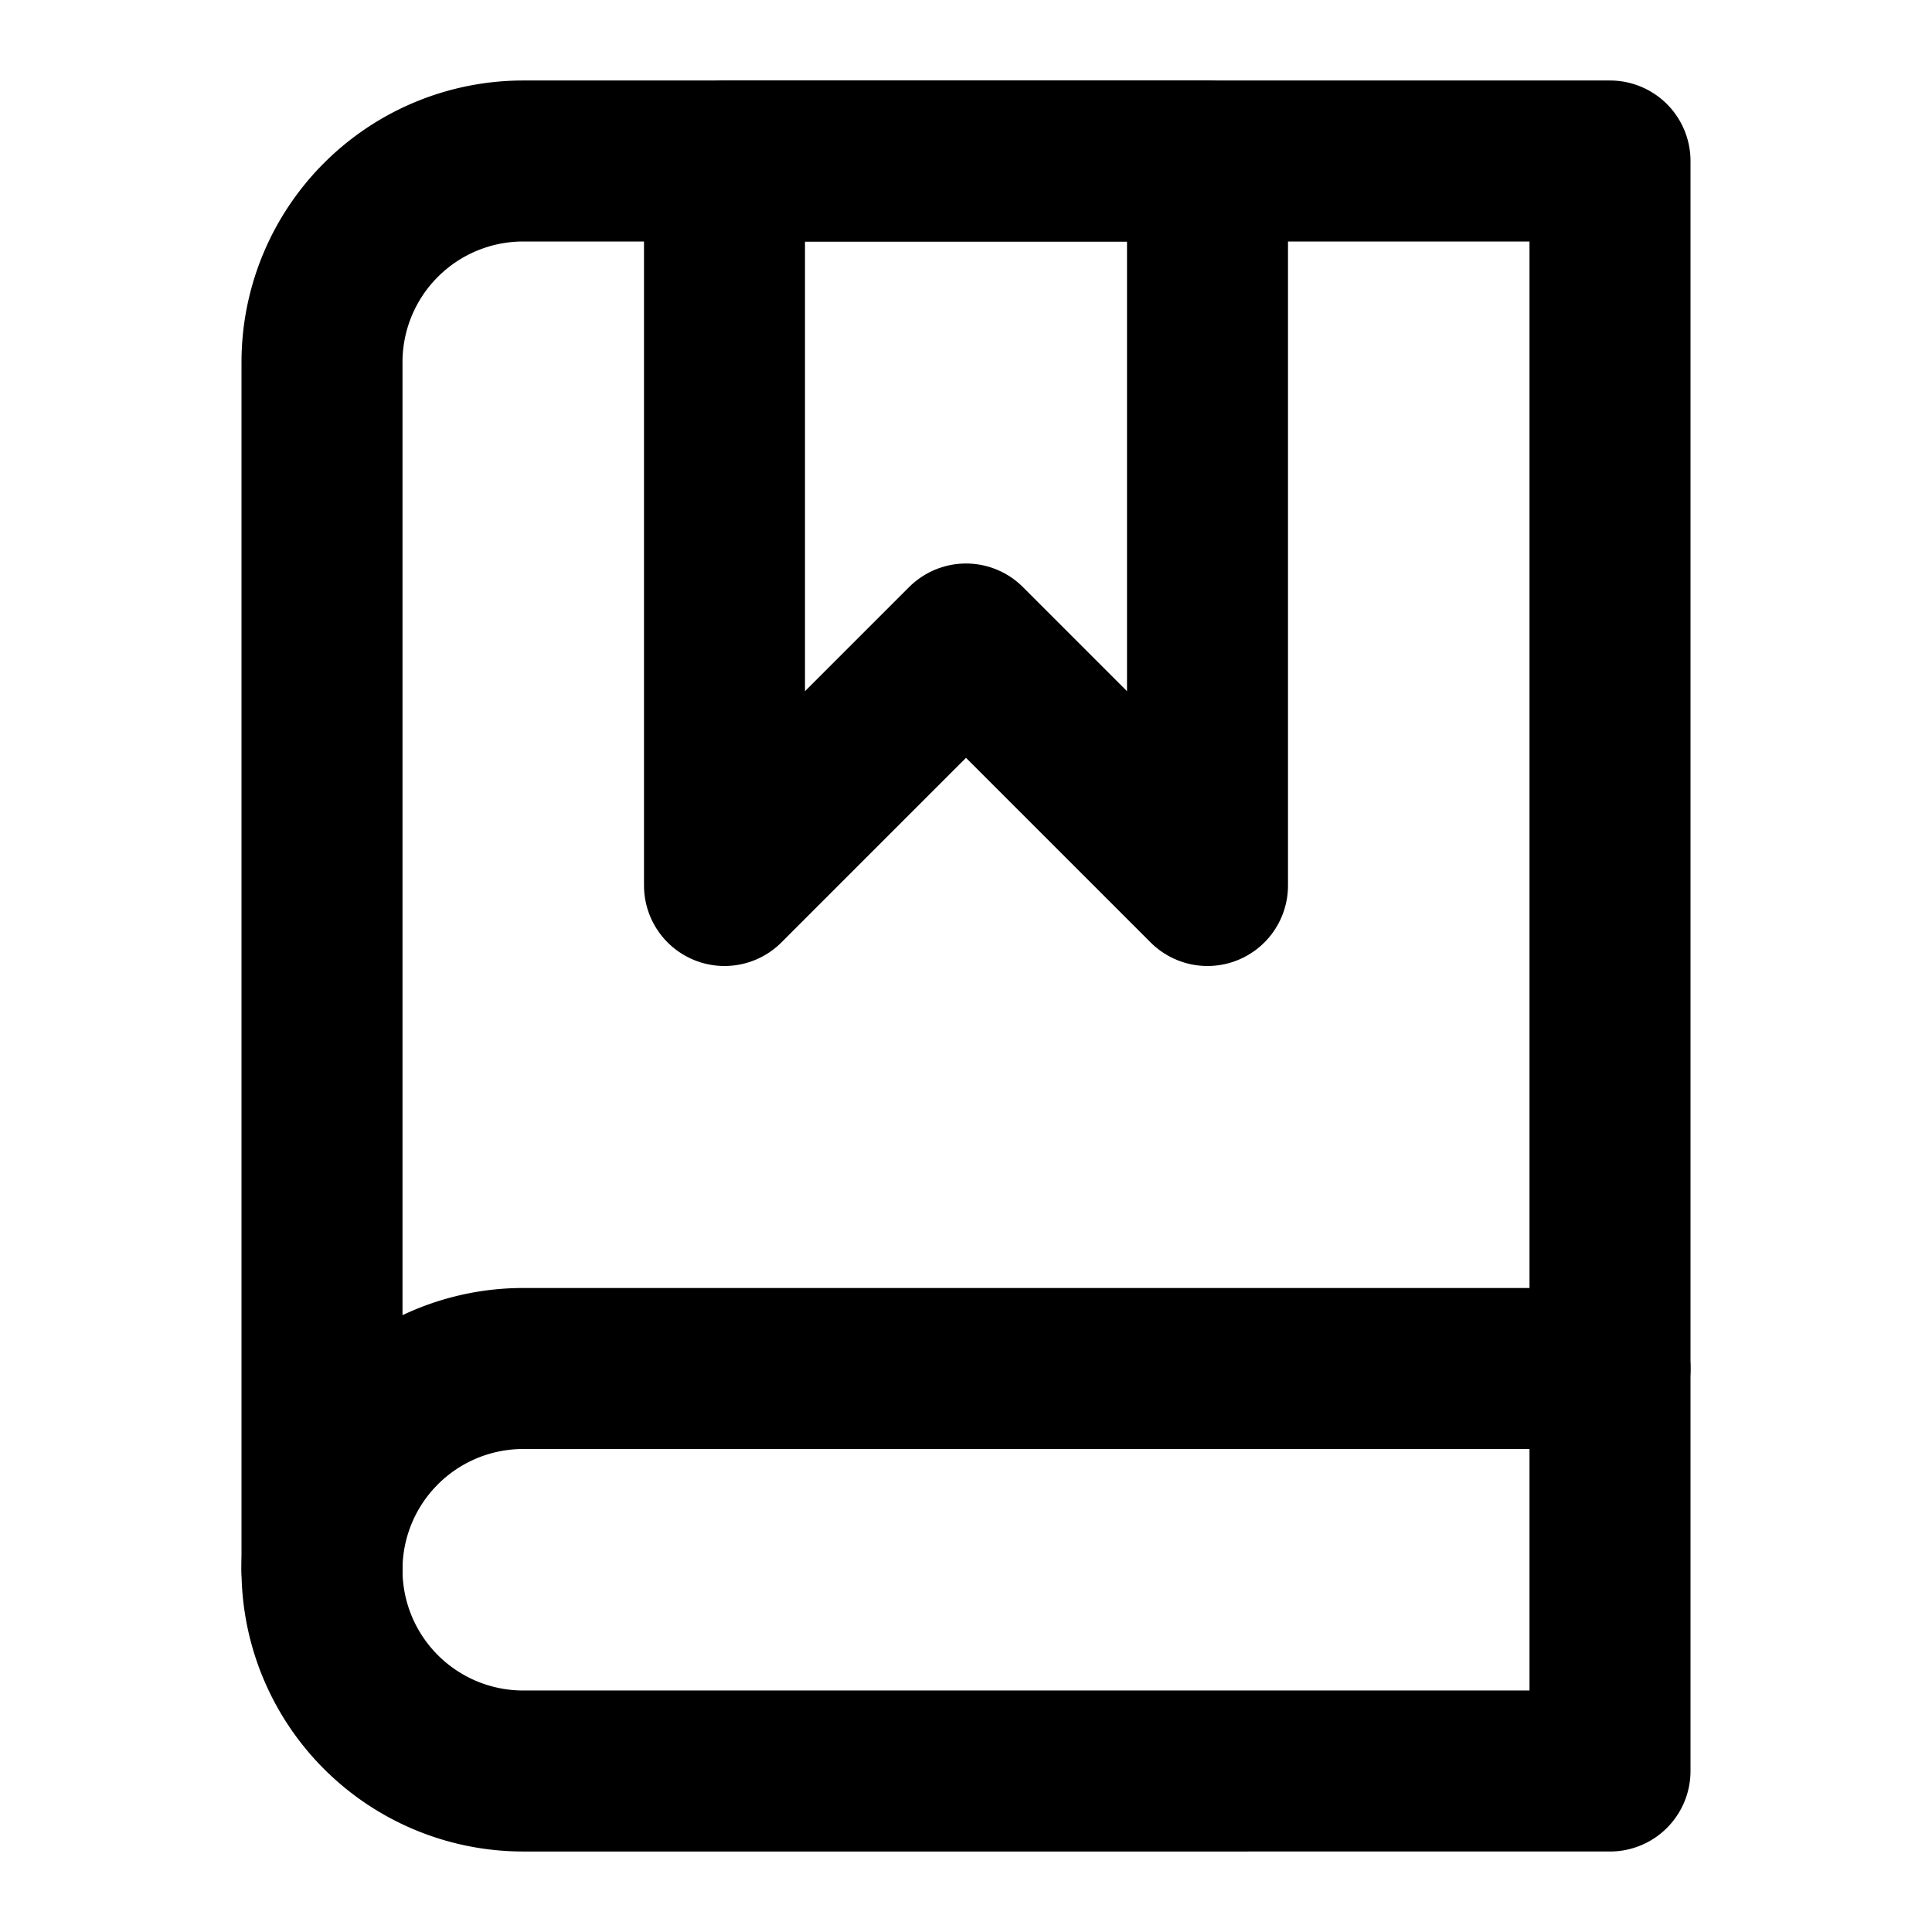 <svg
    class="icon icon-book"
    xmlns="http://www.w3.org/2000/svg"
    viewBox="0 0 24 24"
    fill="none"
    stroke="currentColor"
    stroke-width="2"
    stroke-linecap="round"
    stroke-linejoin="round"
>
    <path d="M4 19.5A2.5 2.5 0 0 1 6.5 17H20"></path>
    <path d="M6.5 2H20v20H6.5A2.5 2.5 0 0 1 4 19.5v-15A2.5 2.5 0 0 1 6.5 2z"></path>
    <path d="M15 11l-3-3-3 3V2h6z"/>
</svg>
